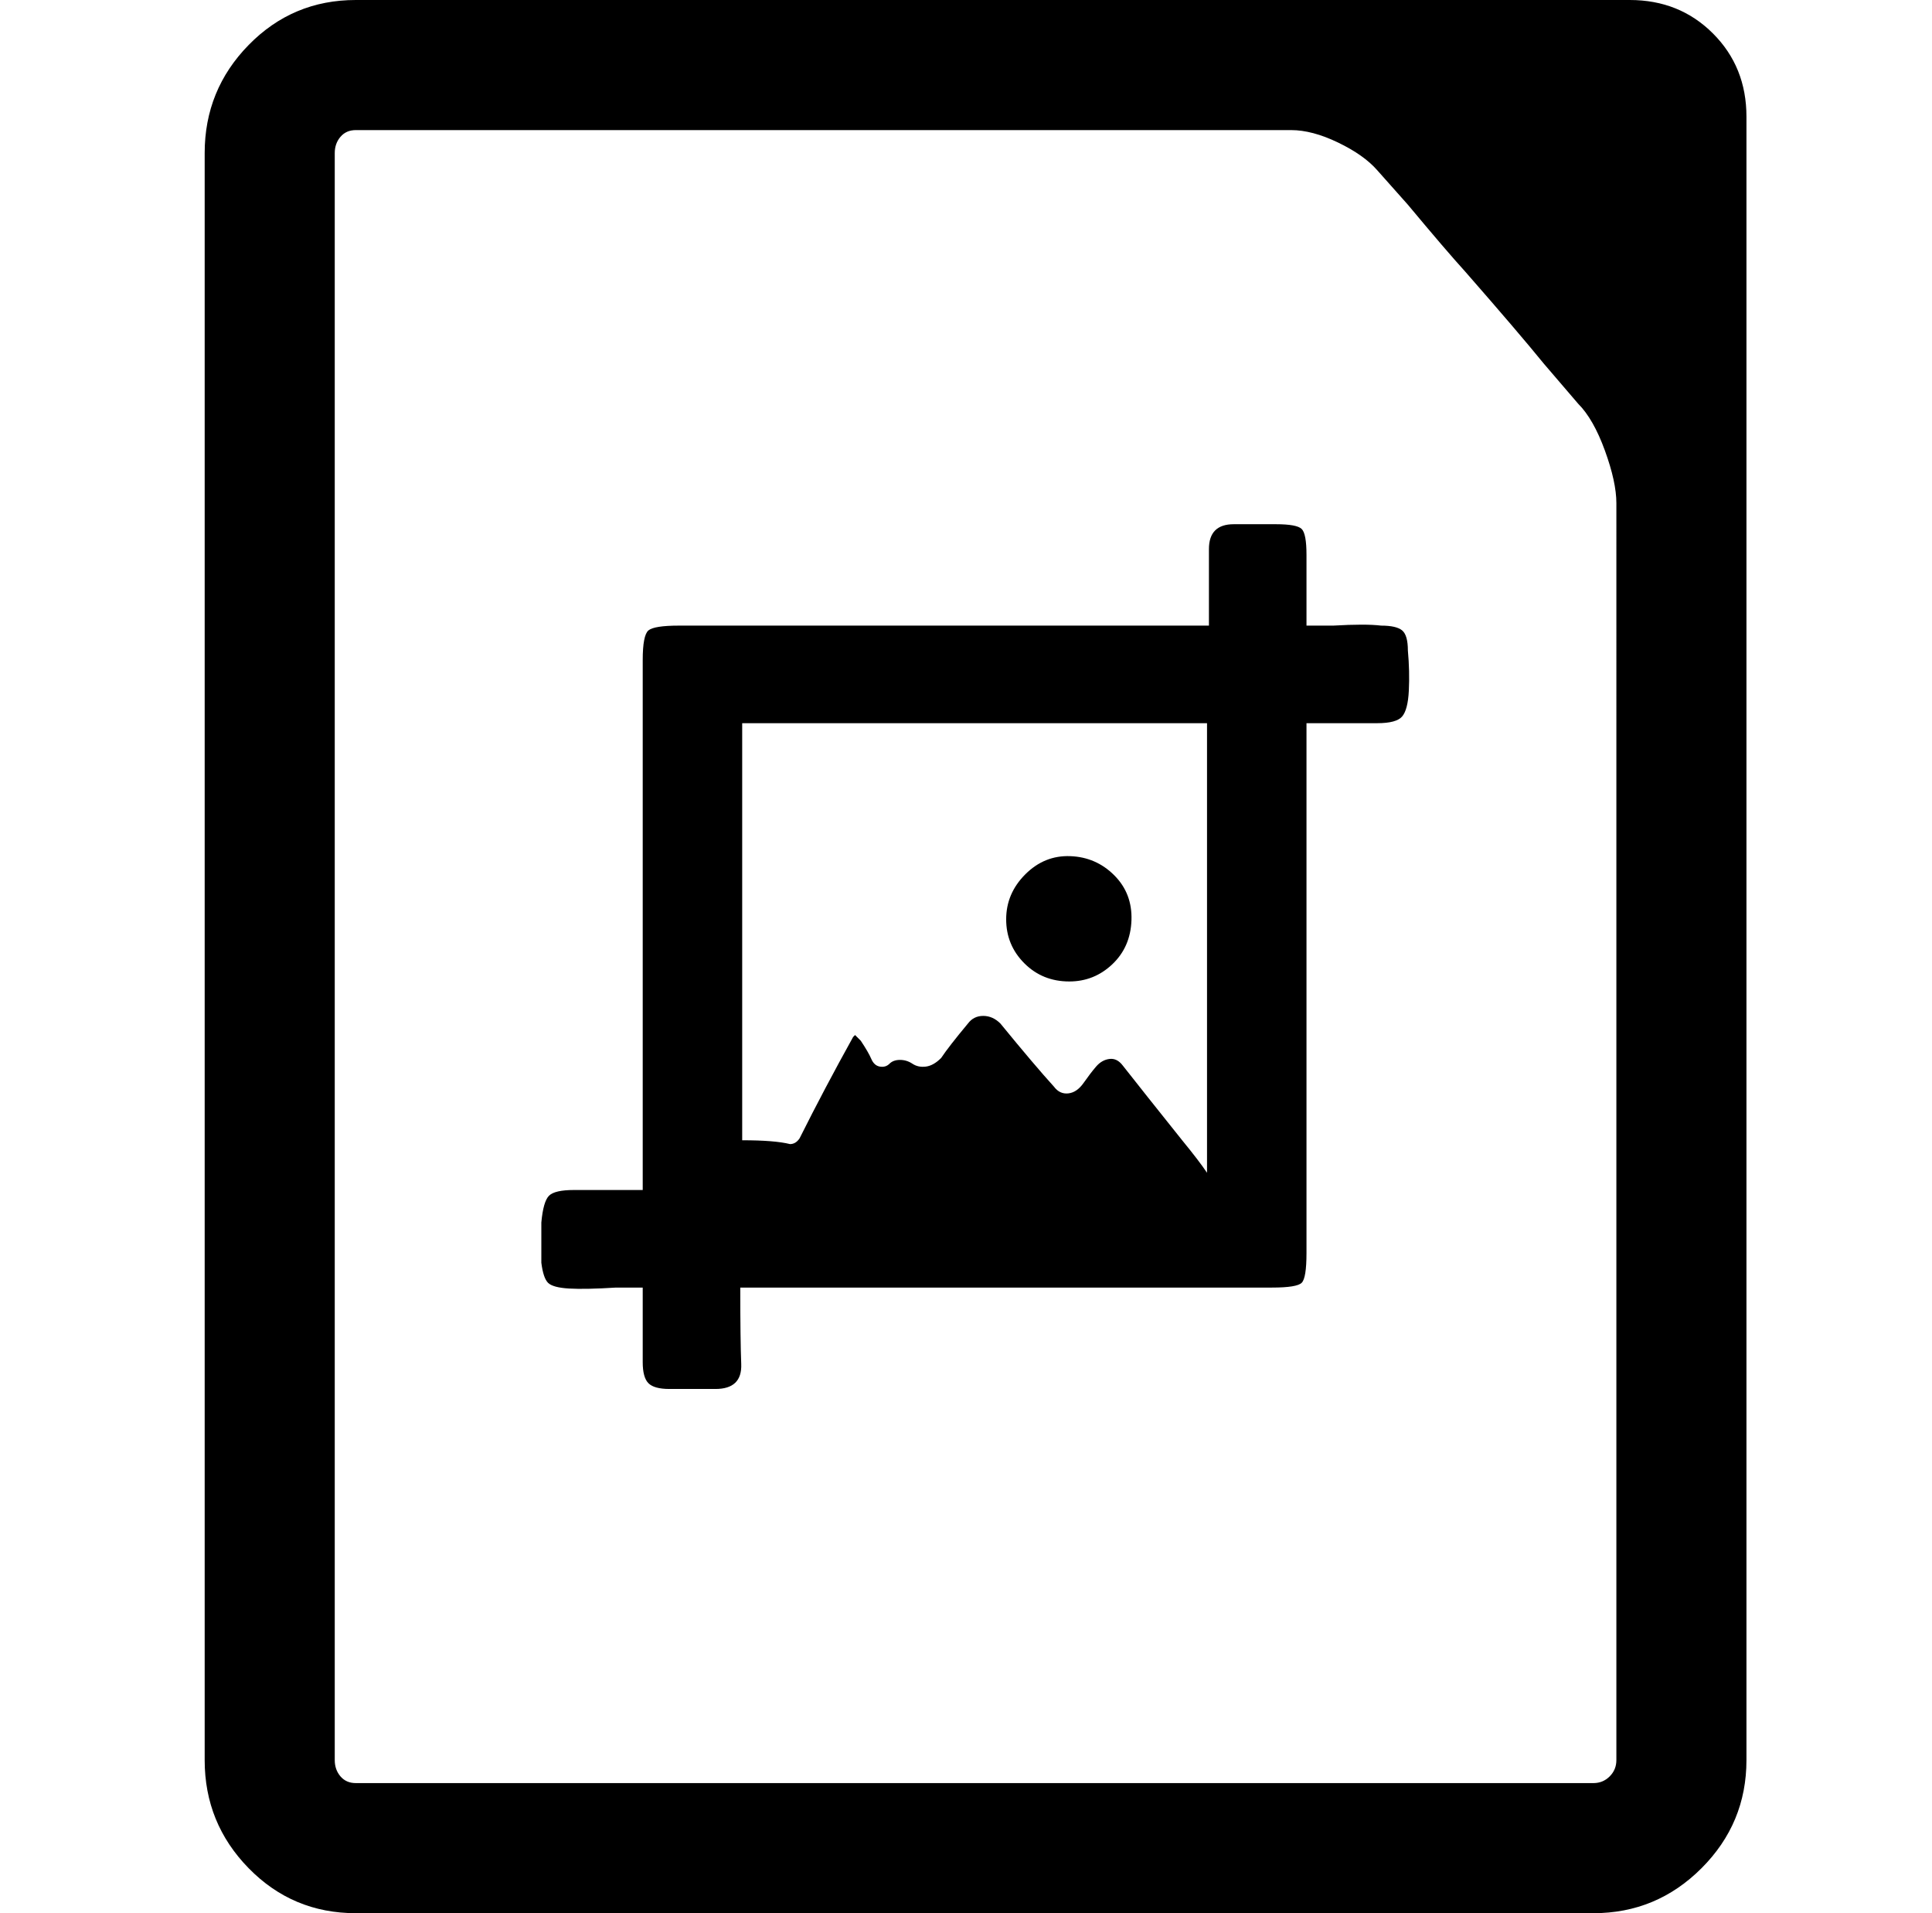 <svg xmlns="http://www.w3.org/2000/svg" viewBox="-10 0 1010 1000"><path d="M549 513q13 0 22.5-9t10-23-9-23.5-23-10T526 457t-10 23.5 9.5 23T549 513zm163-186q-8-1-25 0h-14v-37q0-11-2.5-13.5T657 274h-22q-13 0-13 13v40H345q-13 0-16 2.5t-3 15.5v277h-36q-10 0-13 3t-4 14v21q1 8 3.5 10.5t11 3 24.5-.5h14v39q0 8 3 11t11 3h24q14 0 13.5-13t-.5-40h278q13 0 15.5-2.5T673 655V378h37q10 0 13-3.5t3.5-13.5-.5-21q0-8-3-10.5t-11-2.5zm-91 286q-4-6-13-17-20-25-31-39-3-4-7-3.5t-7 4-6.5 8.5-8 5.5-7.5-3.5q-10-11-28-33-4-4-9-4t-8 4q-10 12-14 18-4 4-8 4.5t-7-1.5-6.5-2-5.5 2-5 1.5-4.5-4-5.5-9.5l-2-2-1-1-1 1q-15 27-28 53-2 3-5 3-8-2-25-2V378h243zM842 0H176q-33 0-56 23.5T97 80v840q0 33 23 56.5t56 23.5h647q33 0 56.5-23.5T903 920V61q0-26-17.5-43.5T842 0zm-7 556v364q0 5-3.5 8.5T823 932H176q-5 0-8-3.5t-3-8.5V80q0-5 3-8.5t8-3.5h489q11 0 24.5 6.5T710 89l16 18q20 24 30 35 28 32 41 48l18 21q8 8 14 24.5t6 27.5z"/></svg>